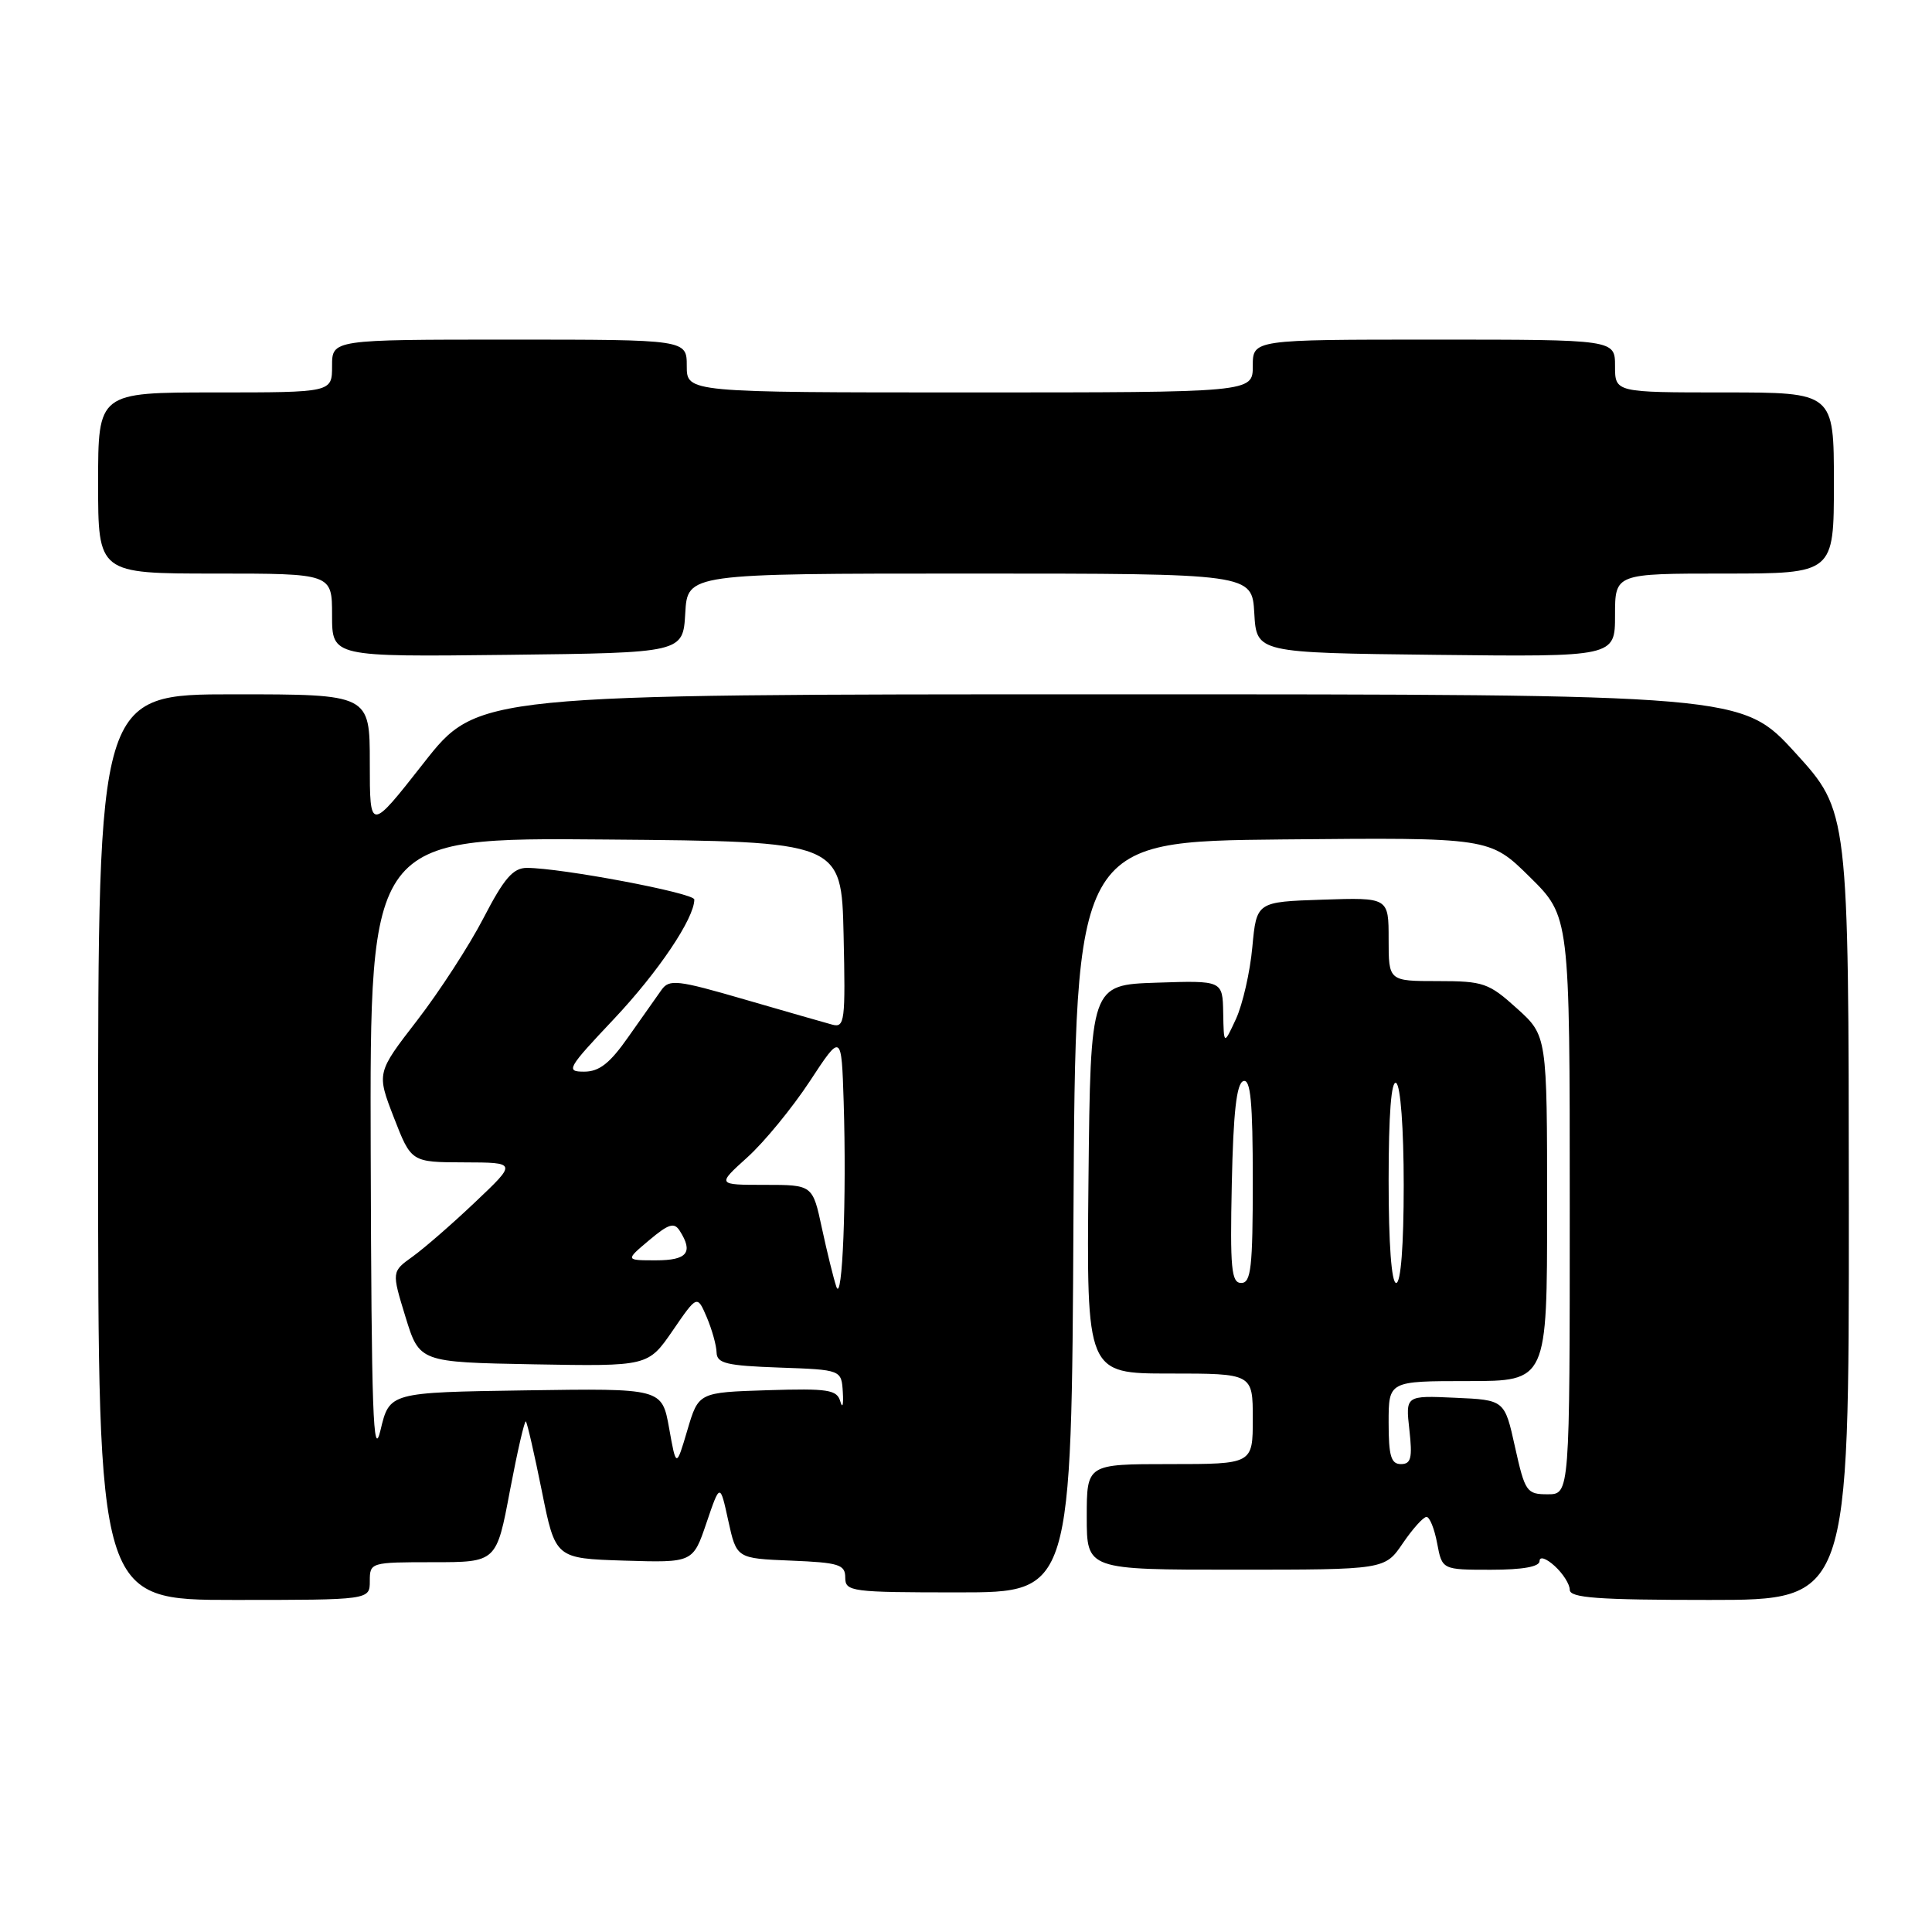 <?xml version="1.0" encoding="UTF-8" standalone="no"?>
<!DOCTYPE svg PUBLIC "-//W3C//DTD SVG 1.1//EN" "http://www.w3.org/Graphics/SVG/1.1/DTD/svg11.dtd" >
<svg xmlns="http://www.w3.org/2000/svg" xmlns:xlink="http://www.w3.org/1999/xlink" version="1.1" viewBox="0 0 256 256">
 <g >
 <path fill="currentColor"
d=" M 49.00 209.50 C 49.00 207.03 49.11 207.00 57.39 207.00 C 65.79 207.00 65.79 207.00 67.57 197.51 C 68.56 192.30 69.51 188.17 69.68 188.35 C 69.86 188.53 70.81 192.68 71.80 197.59 C 73.59 206.50 73.59 206.50 82.70 206.79 C 91.82 207.07 91.82 207.07 93.61 201.79 C 95.41 196.50 95.41 196.50 96.50 201.50 C 97.60 206.50 97.60 206.50 104.80 206.79 C 111.18 207.05 112.00 207.31 112.00 209.04 C 112.00 210.90 112.78 211.00 126.99 211.00 C 141.98 211.00 141.98 211.00 142.24 161.25 C 142.50 111.50 142.50 111.50 169.95 111.23 C 197.40 110.97 197.40 110.97 202.70 116.20 C 208.00 121.43 208.00 121.43 208.00 159.72 C 208.00 198.00 208.00 198.00 205.07 198.00 C 202.29 198.00 202.07 197.68 200.75 191.75 C 199.37 185.50 199.37 185.50 192.80 185.21 C 186.24 184.91 186.24 184.91 186.75 189.46 C 187.17 193.20 186.97 194.00 185.63 194.00 C 184.32 194.00 184.00 192.92 184.00 188.50 C 184.00 183.00 184.00 183.00 194.50 183.00 C 205.00 183.00 205.00 183.00 205.00 160.12 C 205.00 137.23 205.00 137.23 201.00 133.62 C 197.26 130.24 196.56 130.00 190.50 130.00 C 184.00 130.00 184.00 130.00 184.00 124.46 C 184.00 118.92 184.00 118.92 175.25 119.21 C 166.50 119.50 166.50 119.50 165.94 125.50 C 165.64 128.80 164.66 133.07 163.78 135.00 C 162.16 138.50 162.16 138.50 162.08 134.21 C 162.00 129.92 162.00 129.92 153.25 130.21 C 144.50 130.50 144.50 130.50 144.23 156.25 C 143.97 182.00 143.97 182.00 154.98 182.00 C 166.00 182.00 166.00 182.00 166.00 188.00 C 166.00 194.00 166.00 194.00 155.00 194.00 C 144.00 194.00 144.00 194.00 144.00 201.00 C 144.00 208.00 144.00 208.00 163.75 207.99 C 183.50 207.99 183.50 207.99 185.88 204.49 C 187.19 202.57 188.60 201.00 189.02 201.00 C 189.44 201.00 190.07 202.57 190.43 204.50 C 191.09 208.00 191.09 208.00 197.55 208.00 C 201.76 208.00 204.00 207.60 204.00 206.85 C 204.00 206.19 204.87 206.47 206.00 207.50 C 207.10 208.50 208.00 209.92 208.00 210.65 C 208.00 211.73 211.67 212.00 226.50 212.00 C 245.00 212.00 245.00 212.00 244.98 159.75 C 244.95 107.50 244.95 107.50 237.89 99.75 C 230.82 92.00 230.82 92.00 147.05 92.00 C 63.28 92.00 63.28 92.00 56.14 101.10 C 49.00 110.20 49.00 110.20 49.00 101.10 C 49.00 92.00 49.00 92.00 31.00 92.00 C 13.00 92.00 13.00 92.00 13.00 152.00 C 13.00 212.00 13.00 212.00 31.00 212.00 C 49.00 212.00 49.00 212.00 49.00 209.50 Z  M 90.80 81.25 C 91.10 76.00 91.10 76.00 128.50 76.00 C 165.90 76.00 165.90 76.00 166.20 81.25 C 166.50 86.50 166.50 86.50 190.25 86.77 C 214.00 87.04 214.00 87.04 214.00 81.52 C 214.00 76.00 214.00 76.00 228.50 76.00 C 243.00 76.00 243.00 76.00 243.00 64.00 C 243.00 52.00 243.00 52.00 228.50 52.00 C 214.00 52.00 214.00 52.00 214.00 48.50 C 214.00 45.00 214.00 45.00 190.00 45.00 C 166.00 45.00 166.00 45.00 166.00 48.50 C 166.00 52.00 166.00 52.00 128.50 52.00 C 91.00 52.00 91.00 52.00 91.00 48.50 C 91.00 45.00 91.00 45.00 67.50 45.00 C 44.00 45.00 44.00 45.00 44.00 48.50 C 44.00 52.00 44.00 52.00 28.50 52.00 C 13.00 52.00 13.00 52.00 13.00 64.00 C 13.00 76.00 13.00 76.00 28.50 76.00 C 44.00 76.00 44.00 76.00 44.00 81.52 C 44.00 87.04 44.00 87.04 67.25 86.77 C 90.50 86.50 90.50 86.50 90.80 81.25 Z  M 49.12 152.74 C 49.00 110.97 49.00 110.97 80.25 111.24 C 111.50 111.50 111.50 111.50 111.78 123.87 C 112.04 135.33 111.93 136.21 110.28 135.77 C 109.30 135.51 104.07 134.00 98.65 132.43 C 89.74 129.84 88.68 129.72 87.65 131.17 C 87.02 132.05 85.05 134.84 83.27 137.38 C 80.82 140.89 79.41 142.00 77.40 142.00 C 74.92 142.00 75.17 141.57 81.36 135.01 C 87.23 128.78 92.00 121.69 92.00 119.19 C 92.00 118.33 74.35 115.00 69.80 115.00 C 67.98 115.01 66.79 116.39 64.08 121.62 C 62.20 125.26 58.24 131.36 55.28 135.20 C 49.90 142.16 49.90 142.16 52.19 148.08 C 54.49 154.00 54.49 154.00 61.49 154.02 C 68.50 154.04 68.50 154.04 62.98 159.27 C 59.95 162.15 56.21 165.40 54.68 166.50 C 51.89 168.50 51.89 168.50 53.73 174.50 C 55.58 180.50 55.58 180.50 70.72 180.78 C 85.87 181.05 85.87 181.05 89.13 176.32 C 92.38 171.58 92.38 171.58 93.65 174.54 C 94.34 176.17 94.93 178.27 94.95 179.21 C 94.99 180.66 96.27 180.96 103.25 181.21 C 111.50 181.50 111.50 181.50 111.68 184.50 C 111.78 186.15 111.63 186.70 111.35 185.71 C 110.90 184.14 109.76 183.96 101.70 184.21 C 92.56 184.50 92.56 184.50 91.08 189.50 C 89.60 194.50 89.60 194.50 88.66 189.23 C 87.71 183.96 87.71 183.96 69.66 184.23 C 51.61 184.50 51.61 184.50 50.42 189.50 C 49.44 193.63 49.22 187.24 49.12 152.74 Z  M 110.82 170.50 C 110.45 169.40 109.59 165.91 108.91 162.75 C 107.68 157.00 107.68 157.00 101.34 157.00 C 94.99 157.00 94.99 157.00 99.03 153.35 C 101.26 151.34 104.97 146.81 107.29 143.29 C 111.50 136.87 111.50 136.87 111.79 145.99 C 112.19 158.74 111.63 172.89 110.82 170.50 Z  M 163.22 156.83 C 163.42 147.39 163.85 143.55 164.75 143.25 C 165.71 142.93 166.00 146.00 166.00 156.42 C 166.00 167.94 165.77 170.00 164.47 170.00 C 163.16 170.00 162.98 168.10 163.22 156.83 Z  M 184.00 156.44 C 184.00 147.66 184.35 143.10 185.00 143.50 C 185.58 143.86 186.00 149.51 186.00 157.06 C 186.00 165.02 185.62 170.00 185.00 170.00 C 184.38 170.00 184.00 164.81 184.00 156.44 Z  M 86.01 164.34 C 88.60 162.16 89.34 161.93 90.07 163.09 C 91.90 165.96 91.06 167.00 86.92 167.00 C 82.85 167.00 82.85 167.00 86.01 164.34 Z "/>
</g>
</svg>
